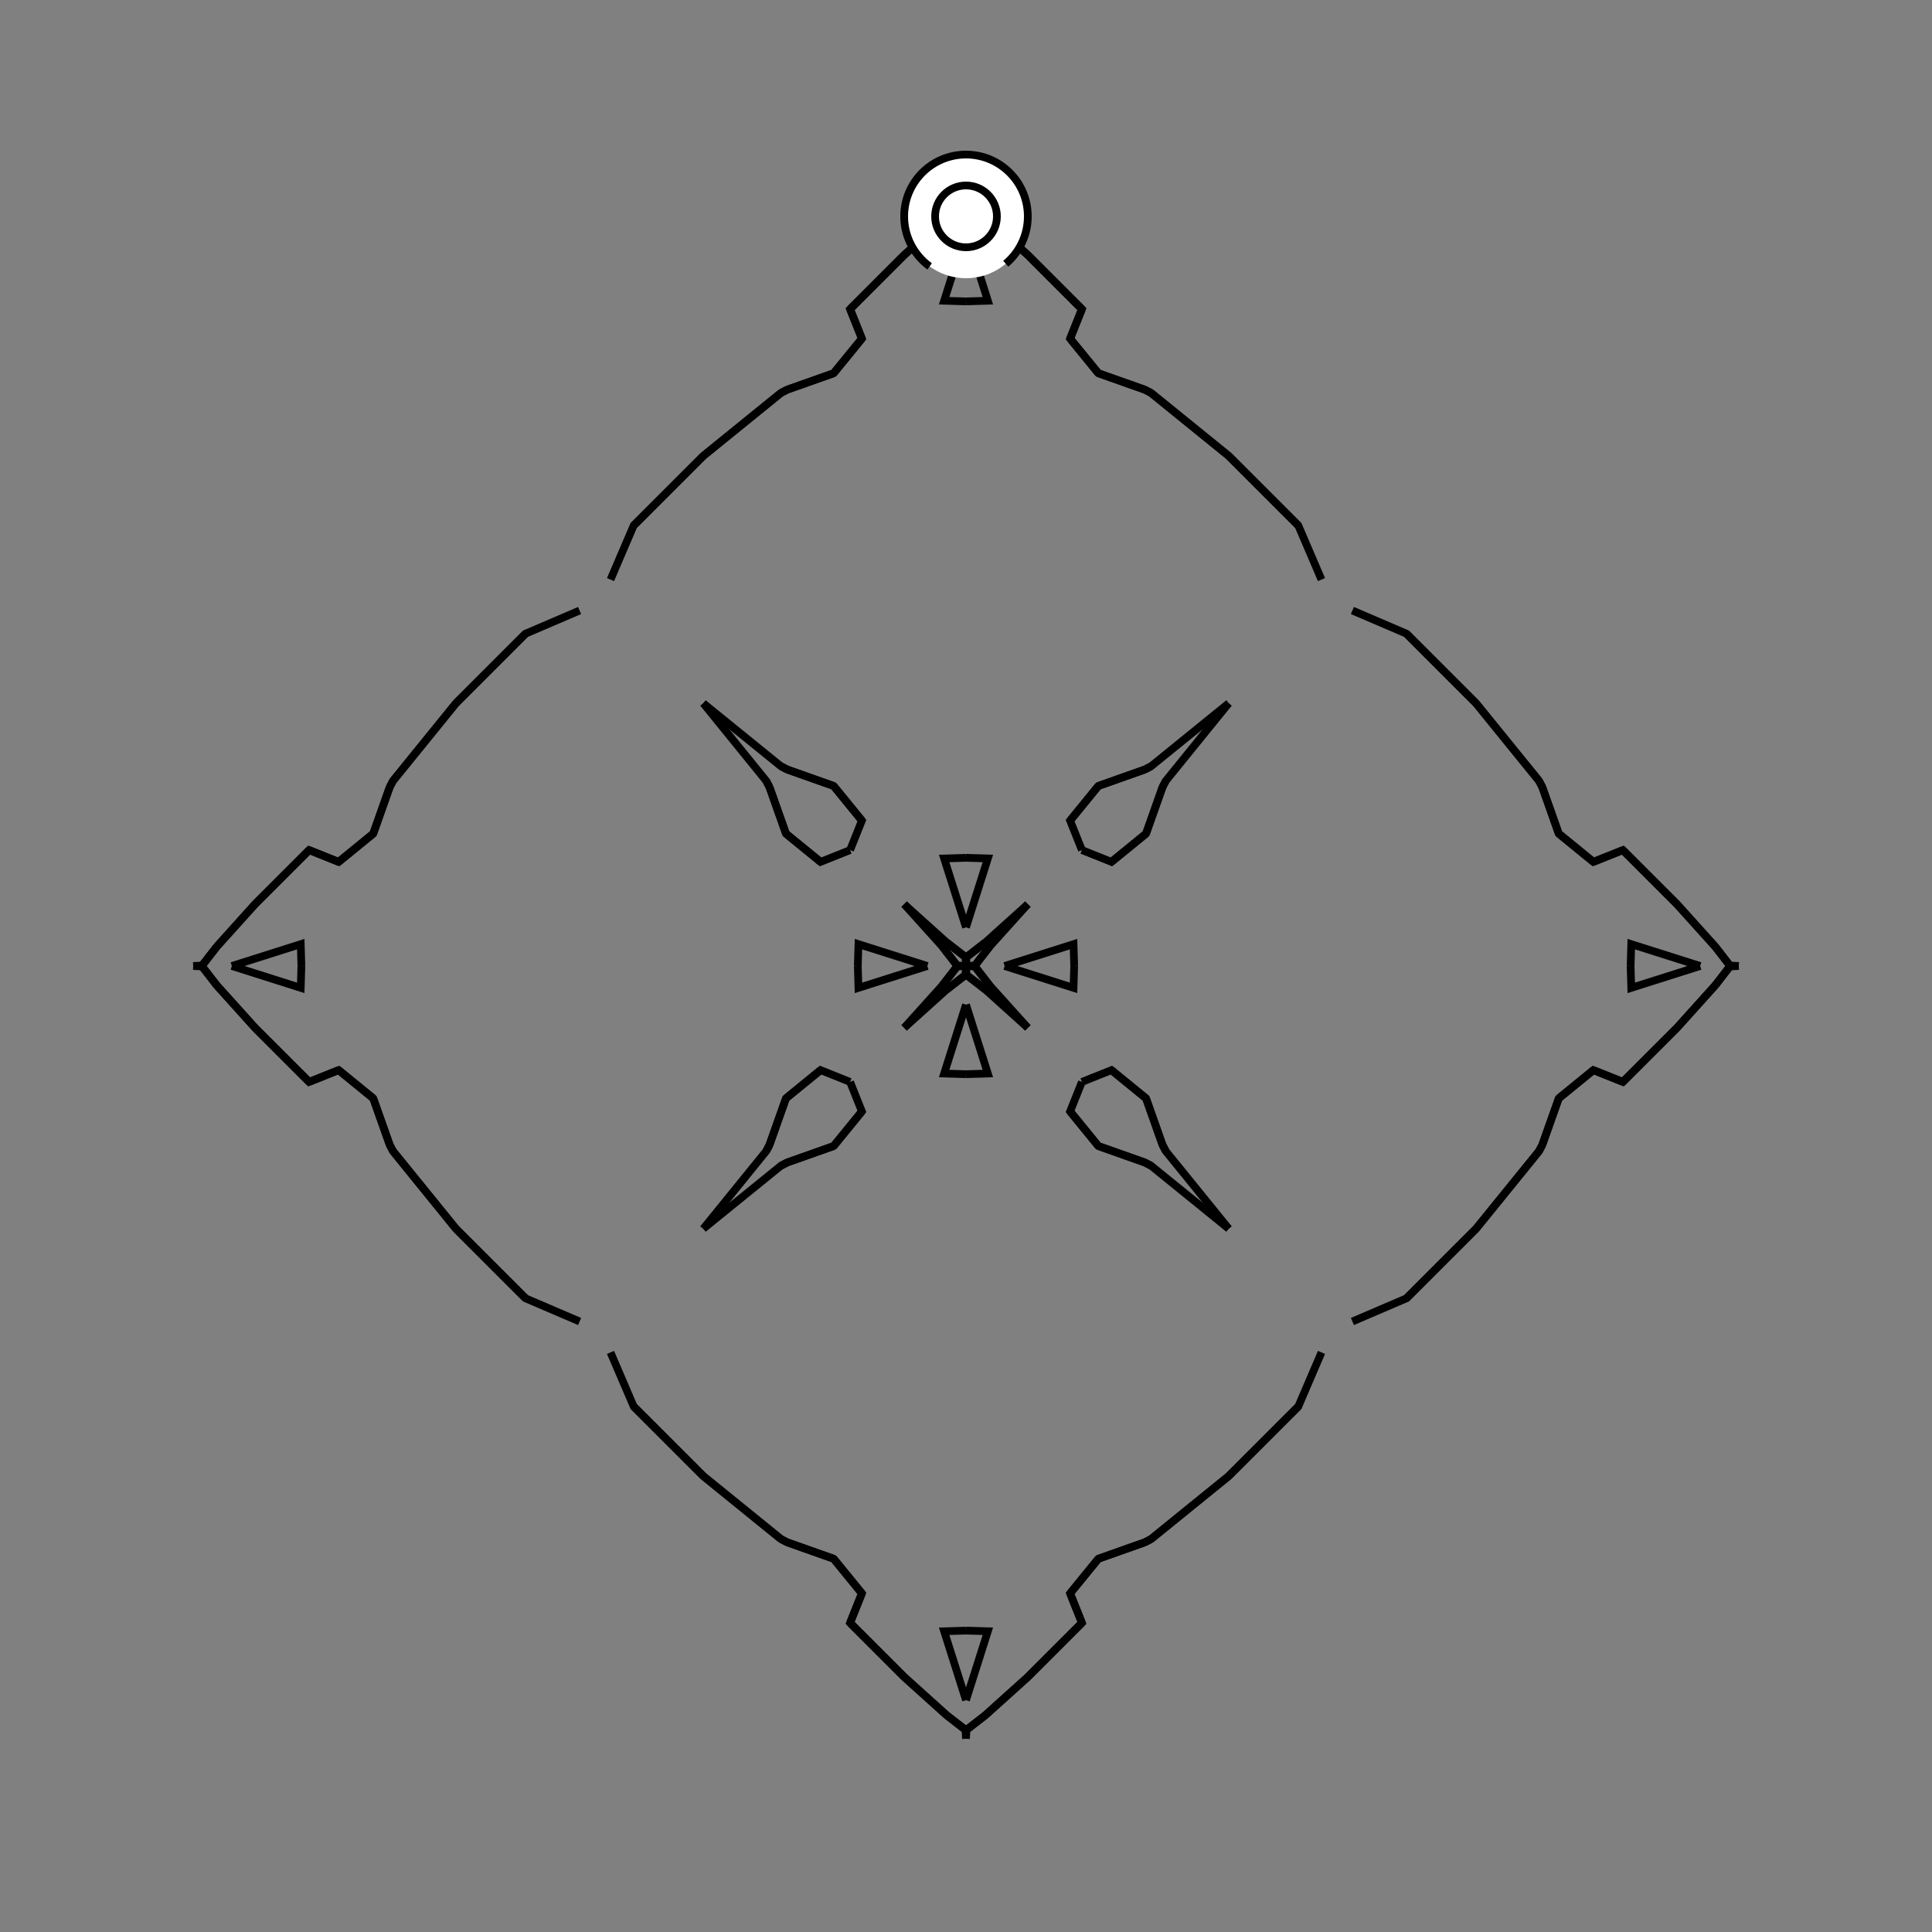 <?xml version="1.0" encoding="UTF-8"?>
<svg xmlns="http://www.w3.org/2000/svg" xmlns:xlink="http://www.w3.org/1999/xlink"
     width="250" height="250" viewBox="-125.0 -125.0 250 250">
<rect x="-125.0" y="-125.0" width="250" height="250" fill="#808080" stroke="none"/>
<defs>
</defs>
<path d="M5.0,-0.0 L13.915,-2.828 L14.0,-0.0" fill-opacity="0" stroke="black" stroke-width="1" />
<path d="M5.0,-0.0 L13.915,2.828 L14.0,-0.0" fill-opacity="0" stroke="black" stroke-width="1" />
<path d="M46.0,50.0 L43.0,57.0 L42.0,58.0" fill-opacity="0" stroke="black" stroke-width="1" />
<path d="M46.0,-50.0 L43.0,-57.0 L42.0,-58.0" fill-opacity="0" stroke="black" stroke-width="1" />
<path d="M43.0,57.0 L42.0,58.0 L38.0,62.0" fill-opacity="0" stroke="black" stroke-width="1" />
<path d="M43.0,-57.0 L42.0,-58.0 L38.0,-62.0" fill-opacity="0" stroke="black" stroke-width="1" />
<path d="M42.0,58.0 L38.0,62.0 L34.0,66.0" fill-opacity="0" stroke="black" stroke-width="1" />
<path d="M42.0,-58.0 L38.0,-62.0 L34.0,-66.0" fill-opacity="0" stroke="black" stroke-width="1" />
<path d="M38.0,62.0 L34.0,66.0 L23.96,74.144" fill-opacity="0" stroke="black" stroke-width="1" />
<path d="M38.0,-62.0 L34.0,-66.0 L23.96,-74.144" fill-opacity="0" stroke="black" stroke-width="1" />
<path d="M34.0,-34.0 L25.856,-23.96 L25.427,-23.144" fill-opacity="0" stroke="black" stroke-width="1" />
<path d="M34.0,34.0 L25.856,23.96 L25.427,23.144" fill-opacity="0" stroke="black" stroke-width="1" />
<path d="M25.856,-23.96 L25.427,-23.144 L23.296,-17.124" fill-opacity="0" stroke="black" stroke-width="1" />
<path d="M25.856,23.96 L25.427,23.144 L23.296,17.124" fill-opacity="0" stroke="black" stroke-width="1" />
<path d="M25.427,-23.144 L23.296,-17.124 L18.818,-13.472" fill-opacity="0" stroke="black" stroke-width="1" />
<path d="M25.427,23.144 L23.296,17.124 L18.818,13.472" fill-opacity="0" stroke="black" stroke-width="1" />
<path d="M23.296,-17.124 L18.818,-13.472 L15.0,-15.0" fill-opacity="0" stroke="black" stroke-width="1" />
<path d="M23.296,17.124 L18.818,13.472 L15.0,15.0" fill-opacity="0" stroke="black" stroke-width="1" />
<path d="M13.472,81.182 L15.0,85.0 L13.0,87.0" fill-opacity="0" stroke="black" stroke-width="1" />
<path d="M13.472,-81.182 L15.0,-85.0 L13.0,-87.0" fill-opacity="0" stroke="black" stroke-width="1" />
<path d="M15.0,85.0 L13.0,87.0 L12.0,88.0" fill-opacity="0" stroke="black" stroke-width="1" />
<path d="M15.0,-85.0 L13.0,-87.0 L12.0,-88.0" fill-opacity="0" stroke="black" stroke-width="1" />
<path d="M13.0,87.0 L12.0,88.0 L8.0,92.0" fill-opacity="0" stroke="black" stroke-width="1" />
<path d="M13.0,-87.0 L12.0,-88.0 L8.0,-92.0" fill-opacity="0" stroke="black" stroke-width="1" />
<path d="M12.0,88.0 L8.0,92.0 L2.498,96.955" fill-opacity="0" stroke="black" stroke-width="1" />
<path d="M12.0,-88.0 L8.0,-92.0 L2.498,-96.955" fill-opacity="0" stroke="black" stroke-width="1" />
<path d="M8.0,-8.0 L3.045,-2.498 L1.155,-0.061" fill-opacity="0" stroke="black" stroke-width="1" />
<path d="M8.0,8.0 L3.045,2.498 L1.155,0.061" fill-opacity="0" stroke="black" stroke-width="1" />
<path d="M3.045,-2.498 L1.155,-0.061 L0.0,-0.0" fill-opacity="0" stroke="black" stroke-width="1" />
<path d="M3.045,2.498 L1.155,0.061 L0.0,-0.0" fill-opacity="0" stroke="black" stroke-width="1" />
<path d="M-5.0,-0.0 L-13.915,-2.828 L-14.0,-0.0" fill-opacity="0" stroke="black" stroke-width="1" />
<path d="M-5.0,-0.0 L-13.915,2.828 L-14.0,-0.0" fill-opacity="0" stroke="black" stroke-width="1" />
<path d="M-46.0,50.0 L-43.0,57.0 L-42.0,58.0" fill-opacity="0" stroke="black" stroke-width="1" />
<path d="M-46.0,-50.0 L-43.0,-57.0 L-42.0,-58.0" fill-opacity="0" stroke="black" stroke-width="1" />
<path d="M-43.0,57.0 L-42.0,58.0 L-38.0,62.0" fill-opacity="0" stroke="black" stroke-width="1" />
<path d="M-43.0,-57.0 L-42.0,-58.0 L-38.0,-62.0" fill-opacity="0" stroke="black" stroke-width="1" />
<path d="M-42.0,58.0 L-38.0,62.0 L-34.0,66.0" fill-opacity="0" stroke="black" stroke-width="1" />
<path d="M-42.0,-58.0 L-38.0,-62.0 L-34.0,-66.0" fill-opacity="0" stroke="black" stroke-width="1" />
<path d="M-38.0,62.0 L-34.0,66.0 L-23.96,74.144" fill-opacity="0" stroke="black" stroke-width="1" />
<path d="M-38.0,-62.0 L-34.0,-66.0 L-23.96,-74.144" fill-opacity="0" stroke="black" stroke-width="1" />
<path d="M-34.0,-34.0 L-25.856,-23.96 L-25.427,-23.144" fill-opacity="0" stroke="black" stroke-width="1" />
<path d="M-34.0,34.0 L-25.856,23.96 L-25.427,23.144" fill-opacity="0" stroke="black" stroke-width="1" />
<path d="M-25.856,-23.96 L-25.427,-23.144 L-23.296,-17.124" fill-opacity="0" stroke="black" stroke-width="1" />
<path d="M-25.856,23.96 L-25.427,23.144 L-23.296,17.124" fill-opacity="0" stroke="black" stroke-width="1" />
<path d="M-25.427,-23.144 L-23.296,-17.124 L-18.818,-13.472" fill-opacity="0" stroke="black" stroke-width="1" />
<path d="M-25.427,23.144 L-23.296,17.124 L-18.818,13.472" fill-opacity="0" stroke="black" stroke-width="1" />
<path d="M-23.296,-17.124 L-18.818,-13.472 L-15.0,-15.0" fill-opacity="0" stroke="black" stroke-width="1" />
<path d="M-23.296,17.124 L-18.818,13.472 L-15.0,15.0" fill-opacity="0" stroke="black" stroke-width="1" />
<path d="M-13.472,81.182 L-15.0,85.0 L-13.0,87.0" fill-opacity="0" stroke="black" stroke-width="1" />
<path d="M-13.472,-81.182 L-15.0,-85.0 L-13.0,-87.0" fill-opacity="0" stroke="black" stroke-width="1" />
<path d="M-15.0,85.0 L-13.0,87.0 L-12.0,88.0" fill-opacity="0" stroke="black" stroke-width="1" />
<path d="M-15.0,-85.0 L-13.0,-87.0 L-12.0,-88.0" fill-opacity="0" stroke="black" stroke-width="1" />
<path d="M-13.0,87.0 L-12.0,88.0 L-8.0,92.0" fill-opacity="0" stroke="black" stroke-width="1" />
<path d="M-13.0,-87.0 L-12.0,-88.0 L-8.0,-92.0" fill-opacity="0" stroke="black" stroke-width="1" />
<path d="M-12.0,88.0 L-8.0,92.0 L-2.498,96.955" fill-opacity="0" stroke="black" stroke-width="1" />
<path d="M-12.0,-88.0 L-8.0,-92.0 L-2.498,-96.955" fill-opacity="0" stroke="black" stroke-width="1" />
<path d="M-8.0,-8.0 L-3.045,-2.498 L-1.155,-0.061" fill-opacity="0" stroke="black" stroke-width="1" />
<path d="M-8.0,8.0 L-3.045,2.498 L-1.155,0.061" fill-opacity="0" stroke="black" stroke-width="1" />
<path d="M-3.045,-2.498 L-1.155,-0.061 L0.0,-0.0" fill-opacity="0" stroke="black" stroke-width="1" />
<path d="M-3.045,2.498 L-1.155,0.061 L0.0,-0.0" fill-opacity="0" stroke="black" stroke-width="1" />
<path d="M95.0,-0.0 L86.085,2.828 L86.0,-0.0" fill-opacity="0" stroke="black" stroke-width="1" />
<path d="M95.0,-0.0 L86.085,-2.828 L86.0,-0.0" fill-opacity="0" stroke="black" stroke-width="1" />
<path d="M50.0,46.0 L57.0,43.0 L58.0,42.0" fill-opacity="0" stroke="black" stroke-width="1" />
<path d="M50.0,-46.0 L57.0,-43.0 L58.0,-42.0" fill-opacity="0" stroke="black" stroke-width="1" />
<path d="M57.0,43.0 L58.0,42.0 L62.0,38.0" fill-opacity="0" stroke="black" stroke-width="1" />
<path d="M57.0,-43.0 L58.0,-42.0 L62.0,-38.0" fill-opacity="0" stroke="black" stroke-width="1" />
<path d="M58.0,42.0 L62.0,38.0 L66.0,34.0" fill-opacity="0" stroke="black" stroke-width="1" />
<path d="M58.0,-42.0 L62.0,-38.0 L66.0,-34.0" fill-opacity="0" stroke="black" stroke-width="1" />
<path d="M62.0,38.0 L66.0,34.0 L74.144,23.96" fill-opacity="0" stroke="black" stroke-width="1" />
<path d="M62.0,-38.0 L66.0,-34.0 L74.144,-23.96" fill-opacity="0" stroke="black" stroke-width="1" />
<path d="M66.0,34.0 L74.144,23.96 L74.573,23.144" fill-opacity="0" stroke="black" stroke-width="1" />
<path d="M66.0,-34.0 L74.144,-23.96 L74.573,-23.144" fill-opacity="0" stroke="black" stroke-width="1" />
<path d="M74.144,23.96 L74.573,23.144 L76.704,17.124" fill-opacity="0" stroke="black" stroke-width="1" />
<path d="M74.144,-23.96 L74.573,-23.144 L76.704,-17.124" fill-opacity="0" stroke="black" stroke-width="1" />
<path d="M74.573,23.144 L76.704,17.124 L81.182,13.472" fill-opacity="0" stroke="black" stroke-width="1" />
<path d="M74.573,-23.144 L76.704,-17.124 L81.182,-13.472" fill-opacity="0" stroke="black" stroke-width="1" />
<path d="M76.704,17.124 L81.182,13.472 L85.0,15.0" fill-opacity="0" stroke="black" stroke-width="1" />
<path d="M76.704,-17.124 L81.182,-13.472 L85.0,-15.0" fill-opacity="0" stroke="black" stroke-width="1" />
<path d="M81.182,13.472 L85.0,15.0 L87.0,13.0" fill-opacity="0" stroke="black" stroke-width="1" />
<path d="M81.182,-13.472 L85.0,-15.0 L87.0,-13.0" fill-opacity="0" stroke="black" stroke-width="1" />
<path d="M85.0,15.0 L87.0,13.0 L88.0,12.0" fill-opacity="0" stroke="black" stroke-width="1" />
<path d="M85.0,-15.0 L87.0,-13.0 L88.0,-12.0" fill-opacity="0" stroke="black" stroke-width="1" />
<path d="M87.0,13.0 L88.0,12.0 L92.0,8.0" fill-opacity="0" stroke="black" stroke-width="1" />
<path d="M87.0,-13.0 L88.0,-12.0 L92.0,-8.0" fill-opacity="0" stroke="black" stroke-width="1" />
<path d="M88.0,12.0 L92.0,8.0 L96.955,2.498" fill-opacity="0" stroke="black" stroke-width="1" />
<path d="M88.0,-12.0 L92.0,-8.0 L96.955,-2.498" fill-opacity="0" stroke="black" stroke-width="1" />
<path d="M92.0,8.0 L96.955,2.498 L98.845,0.061" fill-opacity="0" stroke="black" stroke-width="1" />
<path d="M92.0,-8.0 L96.955,-2.498 L98.845,-0.061" fill-opacity="0" stroke="black" stroke-width="1" />
<path d="M96.955,2.498 L98.845,0.061 L100.0,-0.0" fill-opacity="0" stroke="black" stroke-width="1" />
<path d="M96.955,-2.498 L98.845,-0.061 L100.0,-0.0" fill-opacity="0" stroke="black" stroke-width="1" />
<path d="M0.0,-5.0 L2.828,-13.915 L0.0,-14.0" fill-opacity="0" stroke="black" stroke-width="1" />
<path d="M0.0,5.0 L2.828,13.915 L0.0,14.0" fill-opacity="0" stroke="black" stroke-width="1" />
<path d="M0.0,95.0 L2.828,86.085 L0.0,86.0" fill-opacity="0" stroke="black" stroke-width="1" />
<path d="M0.0,-95.0 L2.828,-86.085 L0.0,-86.0" fill-opacity="0" stroke="black" stroke-width="1" />
<path d="M34.0,-34.0 L23.96,-25.856 L23.144,-25.427" fill-opacity="0" stroke="black" stroke-width="1" />
<path d="M34.0,34.0 L23.96,25.856 L23.144,25.427" fill-opacity="0" stroke="black" stroke-width="1" />
<path d="M34.0,66.0 L23.96,74.144 L23.144,74.573" fill-opacity="0" stroke="black" stroke-width="1" />
<path d="M34.0,-66.0 L23.96,-74.144 L23.144,-74.573" fill-opacity="0" stroke="black" stroke-width="1" />
<path d="M23.96,-25.856 L23.144,-25.427 L17.124,-23.296" fill-opacity="0" stroke="black" stroke-width="1" />
<path d="M23.96,25.856 L23.144,25.427 L17.124,23.296" fill-opacity="0" stroke="black" stroke-width="1" />
<path d="M23.96,74.144 L23.144,74.573 L17.124,76.704" fill-opacity="0" stroke="black" stroke-width="1" />
<path d="M23.96,-74.144 L23.144,-74.573 L17.124,-76.704" fill-opacity="0" stroke="black" stroke-width="1" />
<path d="M23.144,-25.427 L17.124,-23.296 L13.472,-18.818" fill-opacity="0" stroke="black" stroke-width="1" />
<path d="M23.144,25.427 L17.124,23.296 L13.472,18.818" fill-opacity="0" stroke="black" stroke-width="1" />
<path d="M23.144,74.573 L17.124,76.704 L13.472,81.182" fill-opacity="0" stroke="black" stroke-width="1" />
<path d="M23.144,-74.573 L17.124,-76.704 L13.472,-81.182" fill-opacity="0" stroke="black" stroke-width="1" />
<path d="M17.124,-23.296 L13.472,-18.818 L15.0,-15.0" fill-opacity="0" stroke="black" stroke-width="1" />
<path d="M17.124,23.296 L13.472,18.818 L15.0,15.0" fill-opacity="0" stroke="black" stroke-width="1" />
<path d="M17.124,76.704 L13.472,81.182 L15.0,85.0" fill-opacity="0" stroke="black" stroke-width="1" />
<path d="M17.124,-76.704 L13.472,-81.182 L15.0,-85.0" fill-opacity="0" stroke="black" stroke-width="1" />
<path d="M8.0,-8.0 L2.498,-3.045 L0.061,-1.155" fill-opacity="0" stroke="black" stroke-width="1" />
<path d="M8.0,8.0 L2.498,3.045 L0.061,1.155" fill-opacity="0" stroke="black" stroke-width="1" />
<path d="M8.0,92.0 L2.498,96.955 L0.061,98.845" fill-opacity="0" stroke="black" stroke-width="1" />
<path d="M8.0,-92.0 L2.498,-96.955 L0.061,-98.845" fill-opacity="0" stroke="black" stroke-width="1" />
<path d="M2.498,-3.045 L0.061,-1.155 L0.0,-0.0" fill-opacity="0" stroke="black" stroke-width="1" />
<path d="M2.498,3.045 L0.061,1.155 L0.0,-0.0" fill-opacity="0" stroke="black" stroke-width="1" />
<path d="M2.498,96.955 L0.061,98.845 L0.0,100.0" fill-opacity="0" stroke="black" stroke-width="1" />
<path d="M2.498,-96.955 L0.061,-98.845 L0.0,-100.0" fill-opacity="0" stroke="black" stroke-width="1" />
<path d="M0.0,95.0 L-2.828,86.085 L0.0,86.0" fill-opacity="0" stroke="black" stroke-width="1" />
<path d="M0.0,-5.0 L-2.828,-13.915 L0.0,-14.0" fill-opacity="0" stroke="black" stroke-width="1" />
<path d="M0.0,5.0 L-2.828,13.915 L0.0,14.0" fill-opacity="0" stroke="black" stroke-width="1" />
<path d="M0.0,-95.0 L-2.828,-86.085 L0.0,-86.0" fill-opacity="0" stroke="black" stroke-width="1" />
<path d="M-34.0,66.0 L-23.96,74.144 L-23.144,74.573" fill-opacity="0" stroke="black" stroke-width="1" />
<path d="M-34.0,-34.0 L-23.96,-25.856 L-23.144,-25.427" fill-opacity="0" stroke="black" stroke-width="1" />
<path d="M-34.0,34.0 L-23.96,25.856 L-23.144,25.427" fill-opacity="0" stroke="black" stroke-width="1" />
<path d="M-34.0,-66.0 L-23.96,-74.144 L-23.144,-74.573" fill-opacity="0" stroke="black" stroke-width="1" />
<path d="M-23.96,74.144 L-23.144,74.573 L-17.124,76.704" fill-opacity="0" stroke="black" stroke-width="1" />
<path d="M-23.96,-25.856 L-23.144,-25.427 L-17.124,-23.296" fill-opacity="0" stroke="black" stroke-width="1" />
<path d="M-23.96,25.856 L-23.144,25.427 L-17.124,23.296" fill-opacity="0" stroke="black" stroke-width="1" />
<path d="M-23.96,-74.144 L-23.144,-74.573 L-17.124,-76.704" fill-opacity="0" stroke="black" stroke-width="1" />
<path d="M-23.144,74.573 L-17.124,76.704 L-13.472,81.182" fill-opacity="0" stroke="black" stroke-width="1" />
<path d="M-23.144,-25.427 L-17.124,-23.296 L-13.472,-18.818" fill-opacity="0" stroke="black" stroke-width="1" />
<path d="M-23.144,25.427 L-17.124,23.296 L-13.472,18.818" fill-opacity="0" stroke="black" stroke-width="1" />
<path d="M-23.144,-74.573 L-17.124,-76.704 L-13.472,-81.182" fill-opacity="0" stroke="black" stroke-width="1" />
<path d="M-17.124,76.704 L-13.472,81.182 L-15.0,85.0" fill-opacity="0" stroke="black" stroke-width="1" />
<path d="M-17.124,-23.296 L-13.472,-18.818 L-15.0,-15.0" fill-opacity="0" stroke="black" stroke-width="1" />
<path d="M-17.124,23.296 L-13.472,18.818 L-15.0,15.0" fill-opacity="0" stroke="black" stroke-width="1" />
<path d="M-17.124,-76.704 L-13.472,-81.182 L-15.0,-85.0" fill-opacity="0" stroke="black" stroke-width="1" />
<path d="M-8.0,92.0 L-2.498,96.955 L-0.061,98.845" fill-opacity="0" stroke="black" stroke-width="1" />
<path d="M-8.0,-8.0 L-2.498,-3.045 L-0.061,-1.155" fill-opacity="0" stroke="black" stroke-width="1" />
<path d="M-8.0,8.0 L-2.498,3.045 L-0.061,1.155" fill-opacity="0" stroke="black" stroke-width="1" />
<path d="M-8.0,-92.0 L-2.498,-96.955 L-0.061,-98.845" fill-opacity="0" stroke="black" stroke-width="1" />
<path d="M-2.498,96.955 L-0.061,98.845 L0.0,100.0" fill-opacity="0" stroke="black" stroke-width="1" />
<path d="M-2.498,-3.045 L-0.061,-1.155 L0.0,-0.0" fill-opacity="0" stroke="black" stroke-width="1" />
<path d="M-2.498,3.045 L-0.061,1.155 L0.0,-0.0" fill-opacity="0" stroke="black" stroke-width="1" />
<path d="M-2.498,-96.955 L-0.061,-98.845 L0.0,-100.0" fill-opacity="0" stroke="black" stroke-width="1" />
<path d="M-95.0,-0.0 L-86.085,-2.828 L-86.0,-0.0" fill-opacity="0" stroke="black" stroke-width="1" />
<path d="M-95.0,-0.0 L-86.085,2.828 L-86.0,-0.0" fill-opacity="0" stroke="black" stroke-width="1" />
<path d="M-50.0,-46.0 L-57.0,-43.0 L-58.0,-42.0" fill-opacity="0" stroke="black" stroke-width="1" />
<path d="M-50.0,46.0 L-57.0,43.0 L-58.0,42.0" fill-opacity="0" stroke="black" stroke-width="1" />
<path d="M-57.0,-43.0 L-58.0,-42.0 L-62.0,-38.0" fill-opacity="0" stroke="black" stroke-width="1" />
<path d="M-57.0,43.0 L-58.0,42.0 L-62.0,38.0" fill-opacity="0" stroke="black" stroke-width="1" />
<path d="M-58.0,-42.0 L-62.0,-38.0 L-66.0,-34.0" fill-opacity="0" stroke="black" stroke-width="1" />
<path d="M-58.0,42.0 L-62.0,38.0 L-66.0,34.0" fill-opacity="0" stroke="black" stroke-width="1" />
<path d="M-62.0,-38.0 L-66.0,-34.0 L-74.144,-23.96" fill-opacity="0" stroke="black" stroke-width="1" />
<path d="M-62.0,38.0 L-66.0,34.0 L-74.144,23.96" fill-opacity="0" stroke="black" stroke-width="1" />
<path d="M-66.0,-34.0 L-74.144,-23.96 L-74.573,-23.144" fill-opacity="0" stroke="black" stroke-width="1" />
<path d="M-66.0,34.0 L-74.144,23.96 L-74.573,23.144" fill-opacity="0" stroke="black" stroke-width="1" />
<path d="M-74.144,-23.96 L-74.573,-23.144 L-76.704,-17.124" fill-opacity="0" stroke="black" stroke-width="1" />
<path d="M-74.144,23.96 L-74.573,23.144 L-76.704,17.124" fill-opacity="0" stroke="black" stroke-width="1" />
<path d="M-74.573,-23.144 L-76.704,-17.124 L-81.182,-13.472" fill-opacity="0" stroke="black" stroke-width="1" />
<path d="M-74.573,23.144 L-76.704,17.124 L-81.182,13.472" fill-opacity="0" stroke="black" stroke-width="1" />
<path d="M-76.704,-17.124 L-81.182,-13.472 L-85.0,-15.0" fill-opacity="0" stroke="black" stroke-width="1" />
<path d="M-76.704,17.124 L-81.182,13.472 L-85.0,15.0" fill-opacity="0" stroke="black" stroke-width="1" />
<path d="M-81.182,-13.472 L-85.0,-15.0 L-87.0,-13.0" fill-opacity="0" stroke="black" stroke-width="1" />
<path d="M-81.182,13.472 L-85.0,15.0 L-87.0,13.0" fill-opacity="0" stroke="black" stroke-width="1" />
<path d="M-85.0,-15.0 L-87.0,-13.0 L-88.0,-12.0" fill-opacity="0" stroke="black" stroke-width="1" />
<path d="M-85.0,15.0 L-87.0,13.0 L-88.0,12.0" fill-opacity="0" stroke="black" stroke-width="1" />
<path d="M-87.0,-13.0 L-88.0,-12.0 L-92.0,-8.0" fill-opacity="0" stroke="black" stroke-width="1" />
<path d="M-87.0,13.0 L-88.0,12.0 L-92.0,8.0" fill-opacity="0" stroke="black" stroke-width="1" />
<path d="M-88.0,-12.0 L-92.0,-8.0 L-96.955,-2.498" fill-opacity="0" stroke="black" stroke-width="1" />
<path d="M-88.0,12.0 L-92.0,8.0 L-96.955,2.498" fill-opacity="0" stroke="black" stroke-width="1" />
<path d="M-92.0,-8.0 L-96.955,-2.498 L-98.845,-0.061" fill-opacity="0" stroke="black" stroke-width="1" />
<path d="M-92.0,8.0 L-96.955,2.498 L-98.845,0.061" fill-opacity="0" stroke="black" stroke-width="1" />
<path d="M-96.955,-2.498 L-98.845,-0.061 L-100.0,-0.0" fill-opacity="0" stroke="black" stroke-width="1" />
<path d="M-96.955,2.498 L-98.845,0.061 L-100.0,-0.0" fill-opacity="0" stroke="black" stroke-width="1" />
<circle cx="0" cy="-97" r="8" stroke-dasharray="39.654 10.612" stroke-dashoffset="-17.593" stroke="black" stroke-width="1" fill="white" fill-opacity="1" />
<circle cx="0" cy="-97" r="4" stroke="black" stroke-width="1" fill="white" fill-opacity="1" />
</svg>